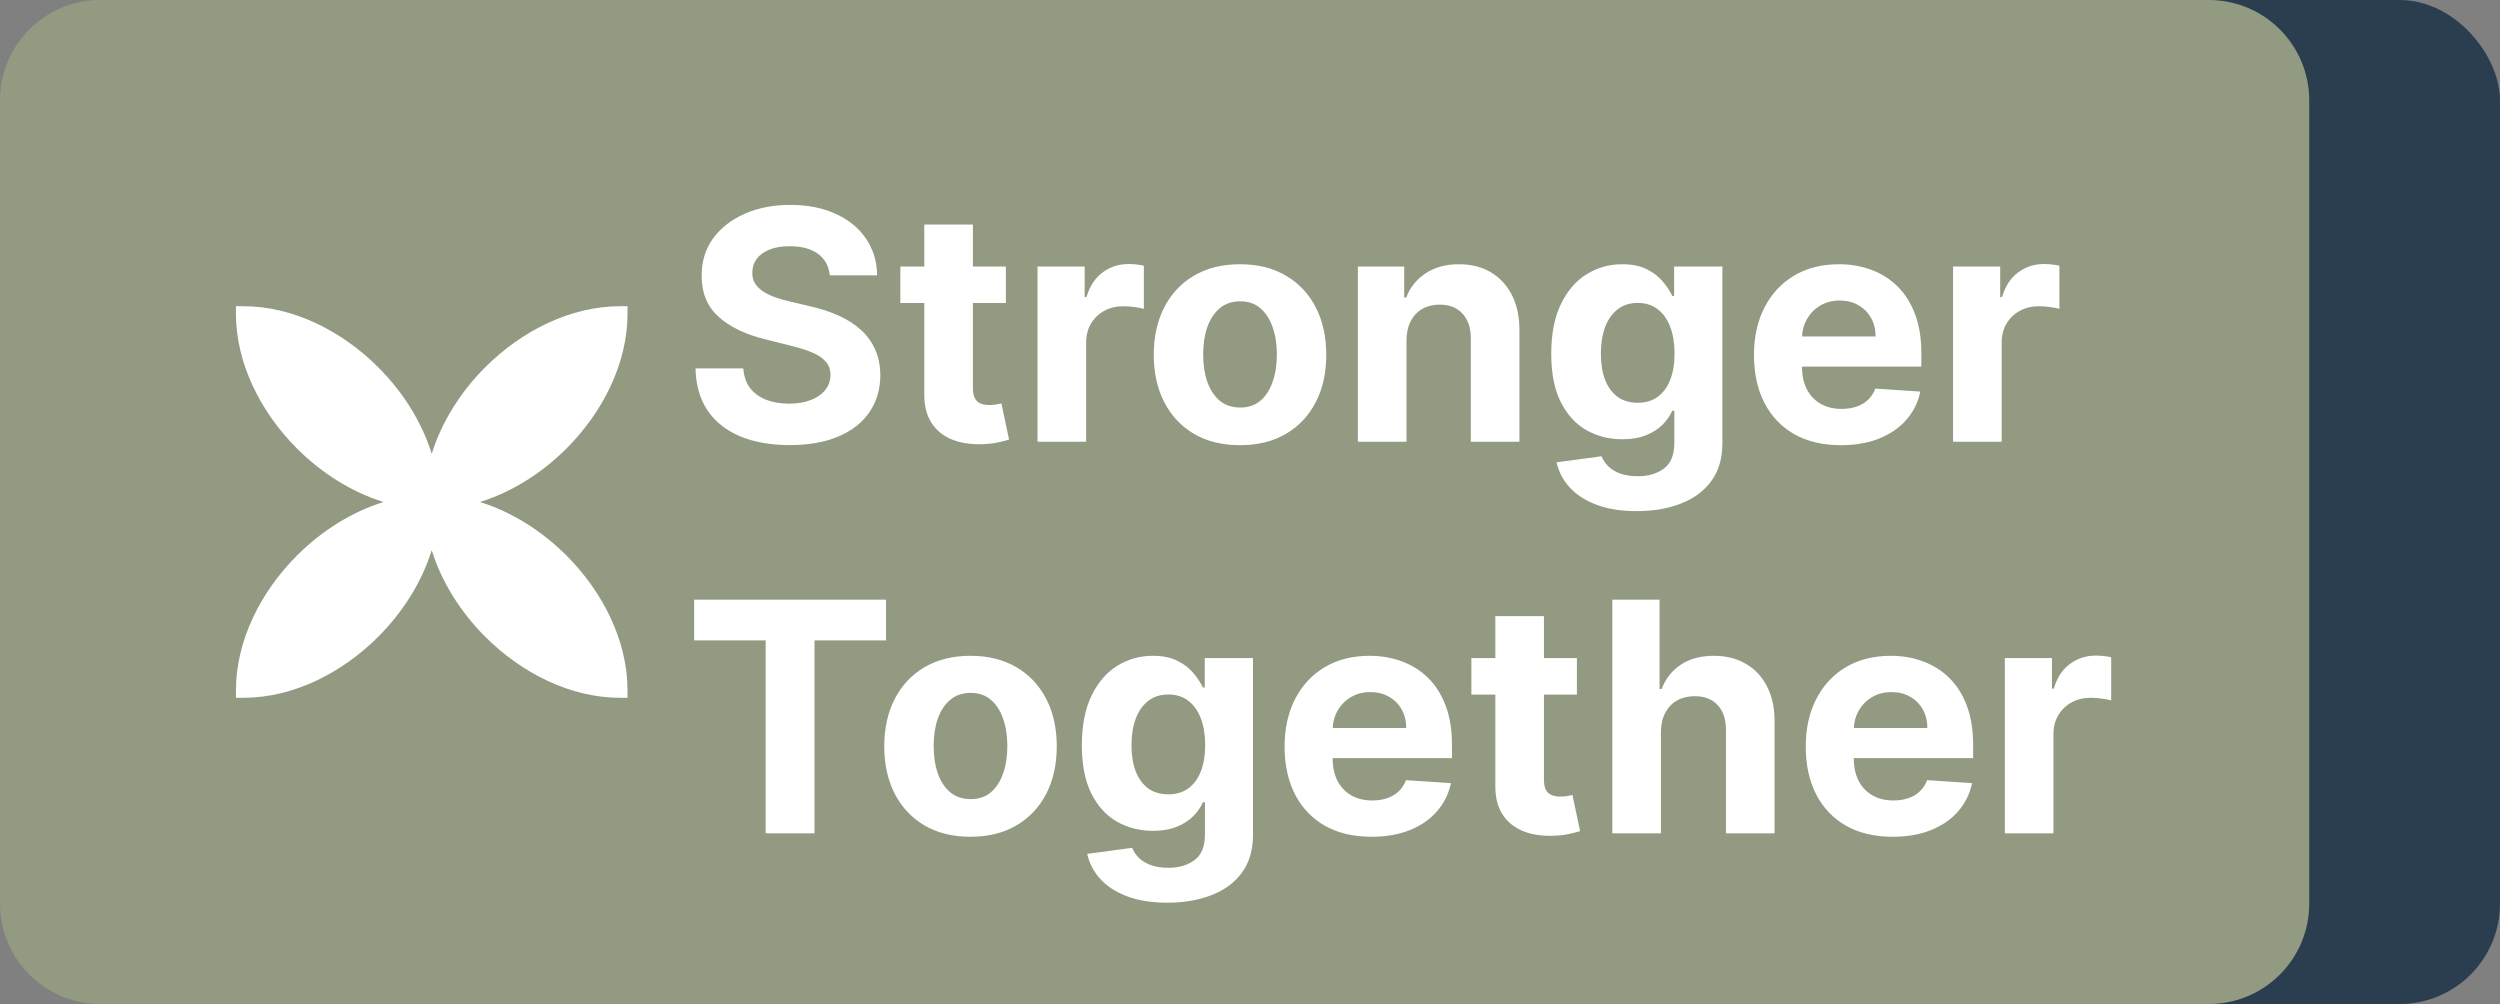 <svg width="249" height="100" viewBox="0 0 249 100" fill="none" xmlns="http://www.w3.org/2000/svg">
<rect x="0" y="0" width="249" height="100" fill="#808080" stroke="none"/>
<rect x="149" width="100" height="100" rx="10" fill="#2B3E50"/>
<path d="M0 10C0 4.477 4.477 0 10 0H220C225.523 0 230 4.477 230 10V90C230 95.523 225.523 100 220 100H10C4.477 100 0 95.523 0 90V10Z" fill="#929A82"/>
<path d="M82.648 27.421C82.557 26.504 82.167 25.792 81.477 25.284C80.788 24.776 79.852 24.523 78.671 24.523C77.867 24.523 77.189 24.636 76.636 24.864C76.083 25.083 75.659 25.39 75.364 25.784C75.076 26.178 74.932 26.625 74.932 27.125C74.917 27.542 75.004 27.905 75.193 28.216C75.39 28.526 75.659 28.796 76 29.023C76.341 29.242 76.735 29.436 77.182 29.602C77.629 29.761 78.106 29.898 78.614 30.011L80.704 30.511C81.72 30.739 82.651 31.042 83.5 31.421C84.349 31.799 85.083 32.265 85.704 32.818C86.326 33.371 86.807 34.023 87.148 34.773C87.496 35.523 87.674 36.383 87.682 37.352C87.674 38.776 87.311 40.011 86.591 41.057C85.879 42.095 84.849 42.901 83.5 43.477C82.159 44.045 80.542 44.33 78.648 44.33C76.769 44.33 75.133 44.042 73.739 43.466C72.352 42.89 71.269 42.038 70.489 40.909C69.716 39.773 69.311 38.367 69.273 36.693H74.034C74.087 37.474 74.311 38.125 74.704 38.648C75.106 39.163 75.64 39.553 76.307 39.818C76.981 40.076 77.742 40.205 78.591 40.205C79.424 40.205 80.148 40.083 80.761 39.841C81.383 39.599 81.864 39.261 82.204 38.83C82.546 38.398 82.716 37.901 82.716 37.341C82.716 36.818 82.561 36.379 82.25 36.023C81.947 35.667 81.5 35.364 80.909 35.114C80.326 34.864 79.61 34.636 78.761 34.432L76.227 33.795C74.265 33.318 72.716 32.572 71.579 31.557C70.443 30.542 69.879 29.174 69.886 27.454C69.879 26.046 70.254 24.814 71.011 23.761C71.776 22.708 72.826 21.886 74.159 21.296C75.492 20.704 77.008 20.409 78.704 20.409C80.432 20.409 81.939 20.704 83.227 21.296C84.523 21.886 85.53 22.708 86.25 23.761C86.97 24.814 87.341 26.034 87.364 27.421H82.648ZM100.185 26.546V30.182H89.673V26.546H100.185ZM92.06 22.364H96.901V38.636C96.901 39.083 96.969 39.432 97.105 39.682C97.242 39.924 97.431 40.095 97.673 40.193C97.923 40.292 98.211 40.341 98.537 40.341C98.764 40.341 98.992 40.322 99.219 40.284C99.446 40.239 99.62 40.205 99.742 40.182L100.503 43.784C100.26 43.86 99.919 43.947 99.48 44.045C99.041 44.151 98.507 44.216 97.878 44.239C96.711 44.284 95.688 44.129 94.81 43.773C93.938 43.417 93.26 42.864 92.776 42.114C92.291 41.364 92.052 40.417 92.06 39.273V22.364ZM103.338 44V26.546H108.031V29.591H108.213C108.531 28.508 109.065 27.689 109.815 27.136C110.565 26.576 111.429 26.296 112.406 26.296C112.649 26.296 112.91 26.311 113.19 26.341C113.471 26.371 113.717 26.413 113.929 26.466V30.761C113.702 30.693 113.387 30.633 112.986 30.579C112.584 30.526 112.217 30.5 111.884 30.5C111.171 30.5 110.535 30.655 109.974 30.966C109.421 31.269 108.982 31.693 108.656 32.239C108.338 32.784 108.179 33.413 108.179 34.125V44H103.338ZM123.506 44.341C121.741 44.341 120.214 43.966 118.926 43.216C117.646 42.458 116.657 41.405 115.96 40.057C115.263 38.701 114.915 37.129 114.915 35.341C114.915 33.538 115.263 31.962 115.96 30.614C116.657 29.258 117.646 28.204 118.926 27.454C120.214 26.697 121.741 26.318 123.506 26.318C125.271 26.318 126.794 26.697 128.074 27.454C129.362 28.204 130.354 29.258 131.051 30.614C131.748 31.962 132.097 33.538 132.097 35.341C132.097 37.129 131.748 38.701 131.051 40.057C130.354 41.405 129.362 42.458 128.074 43.216C126.794 43.966 125.271 44.341 123.506 44.341ZM123.528 40.591C124.331 40.591 125.002 40.364 125.54 39.909C126.078 39.447 126.483 38.818 126.756 38.023C127.036 37.227 127.176 36.322 127.176 35.307C127.176 34.292 127.036 33.386 126.756 32.591C126.483 31.796 126.078 31.167 125.54 30.704C125.002 30.242 124.331 30.011 123.528 30.011C122.718 30.011 122.036 30.242 121.483 30.704C120.938 31.167 120.525 31.796 120.244 32.591C119.972 33.386 119.835 34.292 119.835 35.307C119.835 36.322 119.972 37.227 120.244 38.023C120.525 38.818 120.938 39.447 121.483 39.909C122.036 40.364 122.718 40.591 123.528 40.591ZM140.085 33.909V44H135.244V26.546H139.858V29.625H140.062C140.449 28.61 141.097 27.807 142.006 27.216C142.915 26.617 144.017 26.318 145.312 26.318C146.525 26.318 147.581 26.583 148.483 27.114C149.384 27.644 150.085 28.401 150.585 29.386C151.085 30.364 151.335 31.53 151.335 32.886V44H146.494V33.75C146.502 32.682 146.229 31.849 145.676 31.25C145.123 30.644 144.362 30.341 143.392 30.341C142.741 30.341 142.165 30.481 141.665 30.761C141.172 31.042 140.786 31.451 140.506 31.989C140.233 32.519 140.093 33.159 140.085 33.909ZM163.014 50.909C161.446 50.909 160.101 50.693 158.98 50.261C157.866 49.837 156.98 49.258 156.321 48.523C155.662 47.788 155.234 46.962 155.037 46.045L159.514 45.443C159.651 45.792 159.866 46.117 160.162 46.42C160.457 46.724 160.848 46.966 161.332 47.148C161.825 47.337 162.423 47.432 163.128 47.432C164.181 47.432 165.048 47.174 165.73 46.659C166.42 46.151 166.764 45.299 166.764 44.102V40.909H166.56C166.348 41.394 166.029 41.852 165.605 42.284C165.181 42.716 164.635 43.068 163.969 43.341C163.302 43.614 162.507 43.75 161.582 43.75C160.272 43.75 159.079 43.447 158.003 42.841C156.935 42.227 156.082 41.292 155.446 40.034C154.817 38.769 154.503 37.17 154.503 35.239C154.503 33.261 154.825 31.61 155.469 30.284C156.113 28.958 156.969 27.966 158.037 27.307C159.113 26.648 160.291 26.318 161.571 26.318C162.548 26.318 163.366 26.485 164.026 26.818C164.685 27.144 165.215 27.553 165.616 28.046C166.026 28.53 166.34 29.008 166.56 29.477H166.741V26.546H171.548V44.17C171.548 45.655 171.185 46.898 170.457 47.898C169.73 48.898 168.723 49.648 167.435 50.148C166.154 50.655 164.681 50.909 163.014 50.909ZM163.116 40.114C163.897 40.114 164.556 39.92 165.094 39.534C165.639 39.14 166.056 38.58 166.344 37.852C166.639 37.117 166.787 36.239 166.787 35.216C166.787 34.193 166.643 33.307 166.355 32.557C166.067 31.799 165.651 31.212 165.105 30.796C164.56 30.379 163.897 30.171 163.116 30.171C162.321 30.171 161.651 30.386 161.105 30.818C160.56 31.242 160.147 31.833 159.866 32.591C159.586 33.349 159.446 34.224 159.446 35.216C159.446 36.224 159.586 37.095 159.866 37.83C160.154 38.557 160.567 39.121 161.105 39.523C161.651 39.917 162.321 40.114 163.116 40.114ZM183.355 44.341C181.56 44.341 180.014 43.977 178.719 43.25C177.431 42.515 176.438 41.477 175.741 40.136C175.045 38.788 174.696 37.193 174.696 35.352C174.696 33.557 175.045 31.981 175.741 30.625C176.438 29.269 177.42 28.212 178.685 27.454C179.957 26.697 181.45 26.318 183.162 26.318C184.313 26.318 185.385 26.504 186.378 26.875C187.378 27.239 188.249 27.788 188.991 28.523C189.741 29.258 190.325 30.182 190.741 31.296C191.158 32.401 191.366 33.697 191.366 35.182V36.511H176.628V33.511H186.81C186.81 32.814 186.658 32.197 186.355 31.659C186.052 31.121 185.632 30.701 185.094 30.398C184.563 30.087 183.946 29.932 183.241 29.932C182.507 29.932 181.855 30.102 181.287 30.443C180.726 30.776 180.287 31.227 179.969 31.796C179.651 32.356 179.488 32.981 179.48 33.67V36.523C179.48 37.386 179.639 38.133 179.957 38.761C180.283 39.39 180.741 39.875 181.332 40.216C181.923 40.557 182.624 40.727 183.435 40.727C183.973 40.727 184.465 40.651 184.912 40.5C185.359 40.349 185.741 40.121 186.06 39.818C186.378 39.515 186.62 39.144 186.787 38.705L191.264 39C191.037 40.076 190.571 41.015 189.866 41.818C189.17 42.614 188.268 43.235 187.162 43.682C186.063 44.121 184.795 44.341 183.355 44.341ZM194.526 44V26.546H199.219V29.591H199.401C199.719 28.508 200.253 27.689 201.003 27.136C201.753 26.576 202.616 26.296 203.594 26.296C203.836 26.296 204.098 26.311 204.378 26.341C204.658 26.371 204.904 26.413 205.116 26.466V30.761C204.889 30.693 204.575 30.633 204.173 30.579C203.772 30.526 203.404 30.5 203.071 30.5C202.359 30.5 201.723 30.655 201.162 30.966C200.609 31.269 200.17 31.693 199.844 32.239C199.526 32.784 199.366 33.413 199.366 34.125V44H194.526ZM69.136 63.784V59.727H88.25V63.784H81.125V83H76.261V63.784H69.136ZM96.662 83.341C94.897 83.341 93.37 82.966 92.082 82.216C90.802 81.458 89.813 80.405 89.117 79.057C88.419 77.701 88.071 76.129 88.071 74.341C88.071 72.538 88.419 70.962 89.117 69.614C89.813 68.258 90.802 67.204 92.082 66.454C93.37 65.697 94.897 65.318 96.662 65.318C98.427 65.318 99.95 65.697 101.23 66.454C102.518 67.204 103.51 68.258 104.207 69.614C104.904 70.962 105.253 72.538 105.253 74.341C105.253 76.129 104.904 77.701 104.207 79.057C103.51 80.405 102.518 81.458 101.23 82.216C99.95 82.966 98.427 83.341 96.662 83.341ZM96.685 79.591C97.488 79.591 98.158 79.364 98.696 78.909C99.234 78.447 99.639 77.818 99.912 77.023C100.192 76.227 100.332 75.322 100.332 74.307C100.332 73.292 100.192 72.386 99.912 71.591C99.639 70.796 99.234 70.167 98.696 69.704C98.158 69.242 97.488 69.011 96.685 69.011C95.874 69.011 95.192 69.242 94.639 69.704C94.094 70.167 93.681 70.796 93.401 71.591C93.128 72.386 92.992 73.292 92.992 74.307C92.992 75.322 93.128 76.227 93.401 77.023C93.681 77.818 94.094 78.447 94.639 78.909C95.192 79.364 95.874 79.591 96.685 79.591ZM116.264 89.909C114.696 89.909 113.351 89.693 112.23 89.261C111.116 88.837 110.23 88.258 109.571 87.523C108.912 86.788 108.484 85.962 108.287 85.046L112.764 84.443C112.901 84.792 113.116 85.117 113.412 85.421C113.707 85.724 114.098 85.966 114.582 86.148C115.075 86.337 115.673 86.432 116.378 86.432C117.431 86.432 118.298 86.174 118.98 85.659C119.67 85.151 120.014 84.299 120.014 83.102V79.909H119.81C119.598 80.394 119.279 80.852 118.855 81.284C118.431 81.716 117.885 82.068 117.219 82.341C116.552 82.614 115.757 82.75 114.832 82.75C113.522 82.75 112.329 82.447 111.253 81.841C110.185 81.227 109.332 80.292 108.696 79.034C108.067 77.769 107.753 76.171 107.753 74.239C107.753 72.261 108.075 70.61 108.719 69.284C109.363 67.958 110.219 66.966 111.287 66.307C112.363 65.648 113.541 65.318 114.821 65.318C115.798 65.318 116.616 65.485 117.276 65.818C117.935 66.144 118.465 66.553 118.866 67.046C119.276 67.53 119.59 68.008 119.81 68.477H119.991V65.546H124.798V83.171C124.798 84.655 124.435 85.898 123.707 86.898C122.98 87.898 121.973 88.648 120.685 89.148C119.404 89.655 117.931 89.909 116.264 89.909ZM116.366 79.114C117.147 79.114 117.806 78.921 118.344 78.534C118.889 78.14 119.306 77.579 119.594 76.852C119.889 76.117 120.037 75.239 120.037 74.216C120.037 73.193 119.893 72.307 119.605 71.557C119.317 70.799 118.901 70.212 118.355 69.796C117.81 69.379 117.147 69.171 116.366 69.171C115.571 69.171 114.901 69.386 114.355 69.818C113.81 70.242 113.397 70.833 113.116 71.591C112.836 72.349 112.696 73.224 112.696 74.216C112.696 75.224 112.836 76.095 113.116 76.829C113.404 77.557 113.817 78.121 114.355 78.523C114.901 78.917 115.571 79.114 116.366 79.114ZM136.605 83.341C134.81 83.341 133.264 82.977 131.969 82.25C130.681 81.515 129.688 80.477 128.991 79.136C128.295 77.788 127.946 76.193 127.946 74.352C127.946 72.557 128.295 70.981 128.991 69.625C129.688 68.269 130.67 67.212 131.935 66.454C133.207 65.697 134.7 65.318 136.412 65.318C137.563 65.318 138.635 65.504 139.628 65.875C140.628 66.239 141.499 66.788 142.241 67.523C142.991 68.258 143.575 69.182 143.991 70.296C144.408 71.401 144.616 72.697 144.616 74.182V75.511H129.878V72.511H140.06C140.06 71.814 139.908 71.197 139.605 70.659C139.302 70.121 138.882 69.701 138.344 69.398C137.813 69.087 137.196 68.932 136.491 68.932C135.757 68.932 135.105 69.102 134.537 69.443C133.976 69.776 133.537 70.227 133.219 70.796C132.901 71.356 132.738 71.981 132.73 72.671V75.523C132.73 76.386 132.889 77.133 133.207 77.761C133.533 78.39 133.991 78.875 134.582 79.216C135.173 79.557 135.874 79.727 136.685 79.727C137.223 79.727 137.715 79.651 138.162 79.5C138.609 79.349 138.991 79.121 139.31 78.818C139.628 78.515 139.87 78.144 140.037 77.704L144.514 78C144.287 79.076 143.821 80.015 143.116 80.818C142.42 81.614 141.518 82.235 140.412 82.682C139.313 83.121 138.045 83.341 136.605 83.341ZM157.06 65.546V69.182H146.548V65.546H157.06ZM148.935 61.364H153.776V77.636C153.776 78.083 153.844 78.432 153.98 78.682C154.116 78.924 154.306 79.095 154.548 79.193C154.798 79.292 155.086 79.341 155.412 79.341C155.639 79.341 155.866 79.322 156.094 79.284C156.321 79.239 156.495 79.204 156.616 79.182L157.378 82.784C157.135 82.86 156.795 82.947 156.355 83.046C155.916 83.151 155.382 83.216 154.753 83.239C153.586 83.284 152.563 83.129 151.685 82.773C150.813 82.417 150.135 81.864 149.651 81.114C149.166 80.364 148.927 79.417 148.935 78.273V61.364ZM165.429 72.909V83H160.588V59.727H165.293V68.625H165.497C165.891 67.595 166.527 66.788 167.406 66.204C168.285 65.614 169.387 65.318 170.713 65.318C171.925 65.318 172.982 65.583 173.884 66.114C174.793 66.636 175.497 67.39 175.997 68.375C176.505 69.352 176.755 70.523 176.747 71.886V83H171.906V72.75C171.914 71.674 171.641 70.837 171.088 70.239C170.543 69.64 169.777 69.341 168.793 69.341C168.134 69.341 167.55 69.481 167.043 69.761C166.543 70.042 166.149 70.451 165.861 70.989C165.58 71.519 165.437 72.159 165.429 72.909ZM188.511 83.341C186.716 83.341 185.17 82.977 183.875 82.25C182.587 81.515 181.595 80.477 180.898 79.136C180.201 77.788 179.852 76.193 179.852 74.352C179.852 72.557 180.201 70.981 180.898 69.625C181.595 68.269 182.576 67.212 183.841 66.454C185.114 65.697 186.606 65.318 188.318 65.318C189.47 65.318 190.542 65.504 191.534 65.875C192.534 66.239 193.405 66.788 194.148 67.523C194.898 68.258 195.481 69.182 195.898 70.296C196.314 71.401 196.523 72.697 196.523 74.182V75.511H181.784V72.511H191.966C191.966 71.814 191.814 71.197 191.511 70.659C191.208 70.121 190.788 69.701 190.25 69.398C189.72 69.087 189.102 68.932 188.398 68.932C187.663 68.932 187.011 69.102 186.443 69.443C185.883 69.776 185.443 70.227 185.125 70.796C184.807 71.356 184.644 71.981 184.636 72.671V75.523C184.636 76.386 184.795 77.133 185.114 77.761C185.439 78.39 185.898 78.875 186.489 79.216C187.08 79.557 187.78 79.727 188.591 79.727C189.129 79.727 189.621 79.651 190.068 79.5C190.515 79.349 190.898 79.121 191.216 78.818C191.534 78.515 191.777 78.144 191.943 77.704L196.42 78C196.193 79.076 195.727 80.015 195.023 80.818C194.326 81.614 193.424 82.235 192.318 82.682C191.22 83.121 189.951 83.341 188.511 83.341ZM199.682 83V65.546H204.375V68.591H204.557C204.875 67.508 205.409 66.689 206.159 66.136C206.909 65.576 207.773 65.296 208.75 65.296C208.992 65.296 209.254 65.311 209.534 65.341C209.814 65.371 210.061 65.413 210.273 65.466V69.761C210.045 69.693 209.731 69.633 209.33 69.579C208.928 69.526 208.561 69.5 208.227 69.5C207.515 69.5 206.879 69.655 206.318 69.966C205.765 70.269 205.326 70.693 205 71.239C204.682 71.784 204.523 72.413 204.523 73.125V83H199.682Z" fill="white"/>
<path fill-rule="evenodd" clip-rule="evenodd" d="M24.25 30.5H23.5V31.25C23.5 36.181 25.958 41.05 29.579 44.671C32.01 47.102 35.004 49.009 38.202 50C35.004 50.991 32.01 52.898 29.579 55.329C25.958 58.95 23.5 63.819 23.5 68.75V69.5H24.25C29.181 69.5 34.05 67.042 37.671 63.421C40.102 60.99 42.009 57.996 43 54.798C43.991 57.996 45.898 60.99 48.329 63.421C51.95 67.042 56.819 69.5 61.75 69.5H62.5V68.75C62.5 63.819 60.042 58.95 56.421 55.329C53.99 52.898 50.996 50.991 47.798 50C50.996 49.009 53.99 47.102 56.421 44.671C60.042 41.05 62.5 36.181 62.5 31.25V30.5H61.75C56.819 30.5 51.95 32.958 48.329 36.579C45.898 39.01 43.991 42.004 43 45.202C42.009 42.004 40.102 39.01 37.671 36.579C34.05 32.958 29.181 30.5 24.25 30.5Z" fill="white"/>
</svg>
